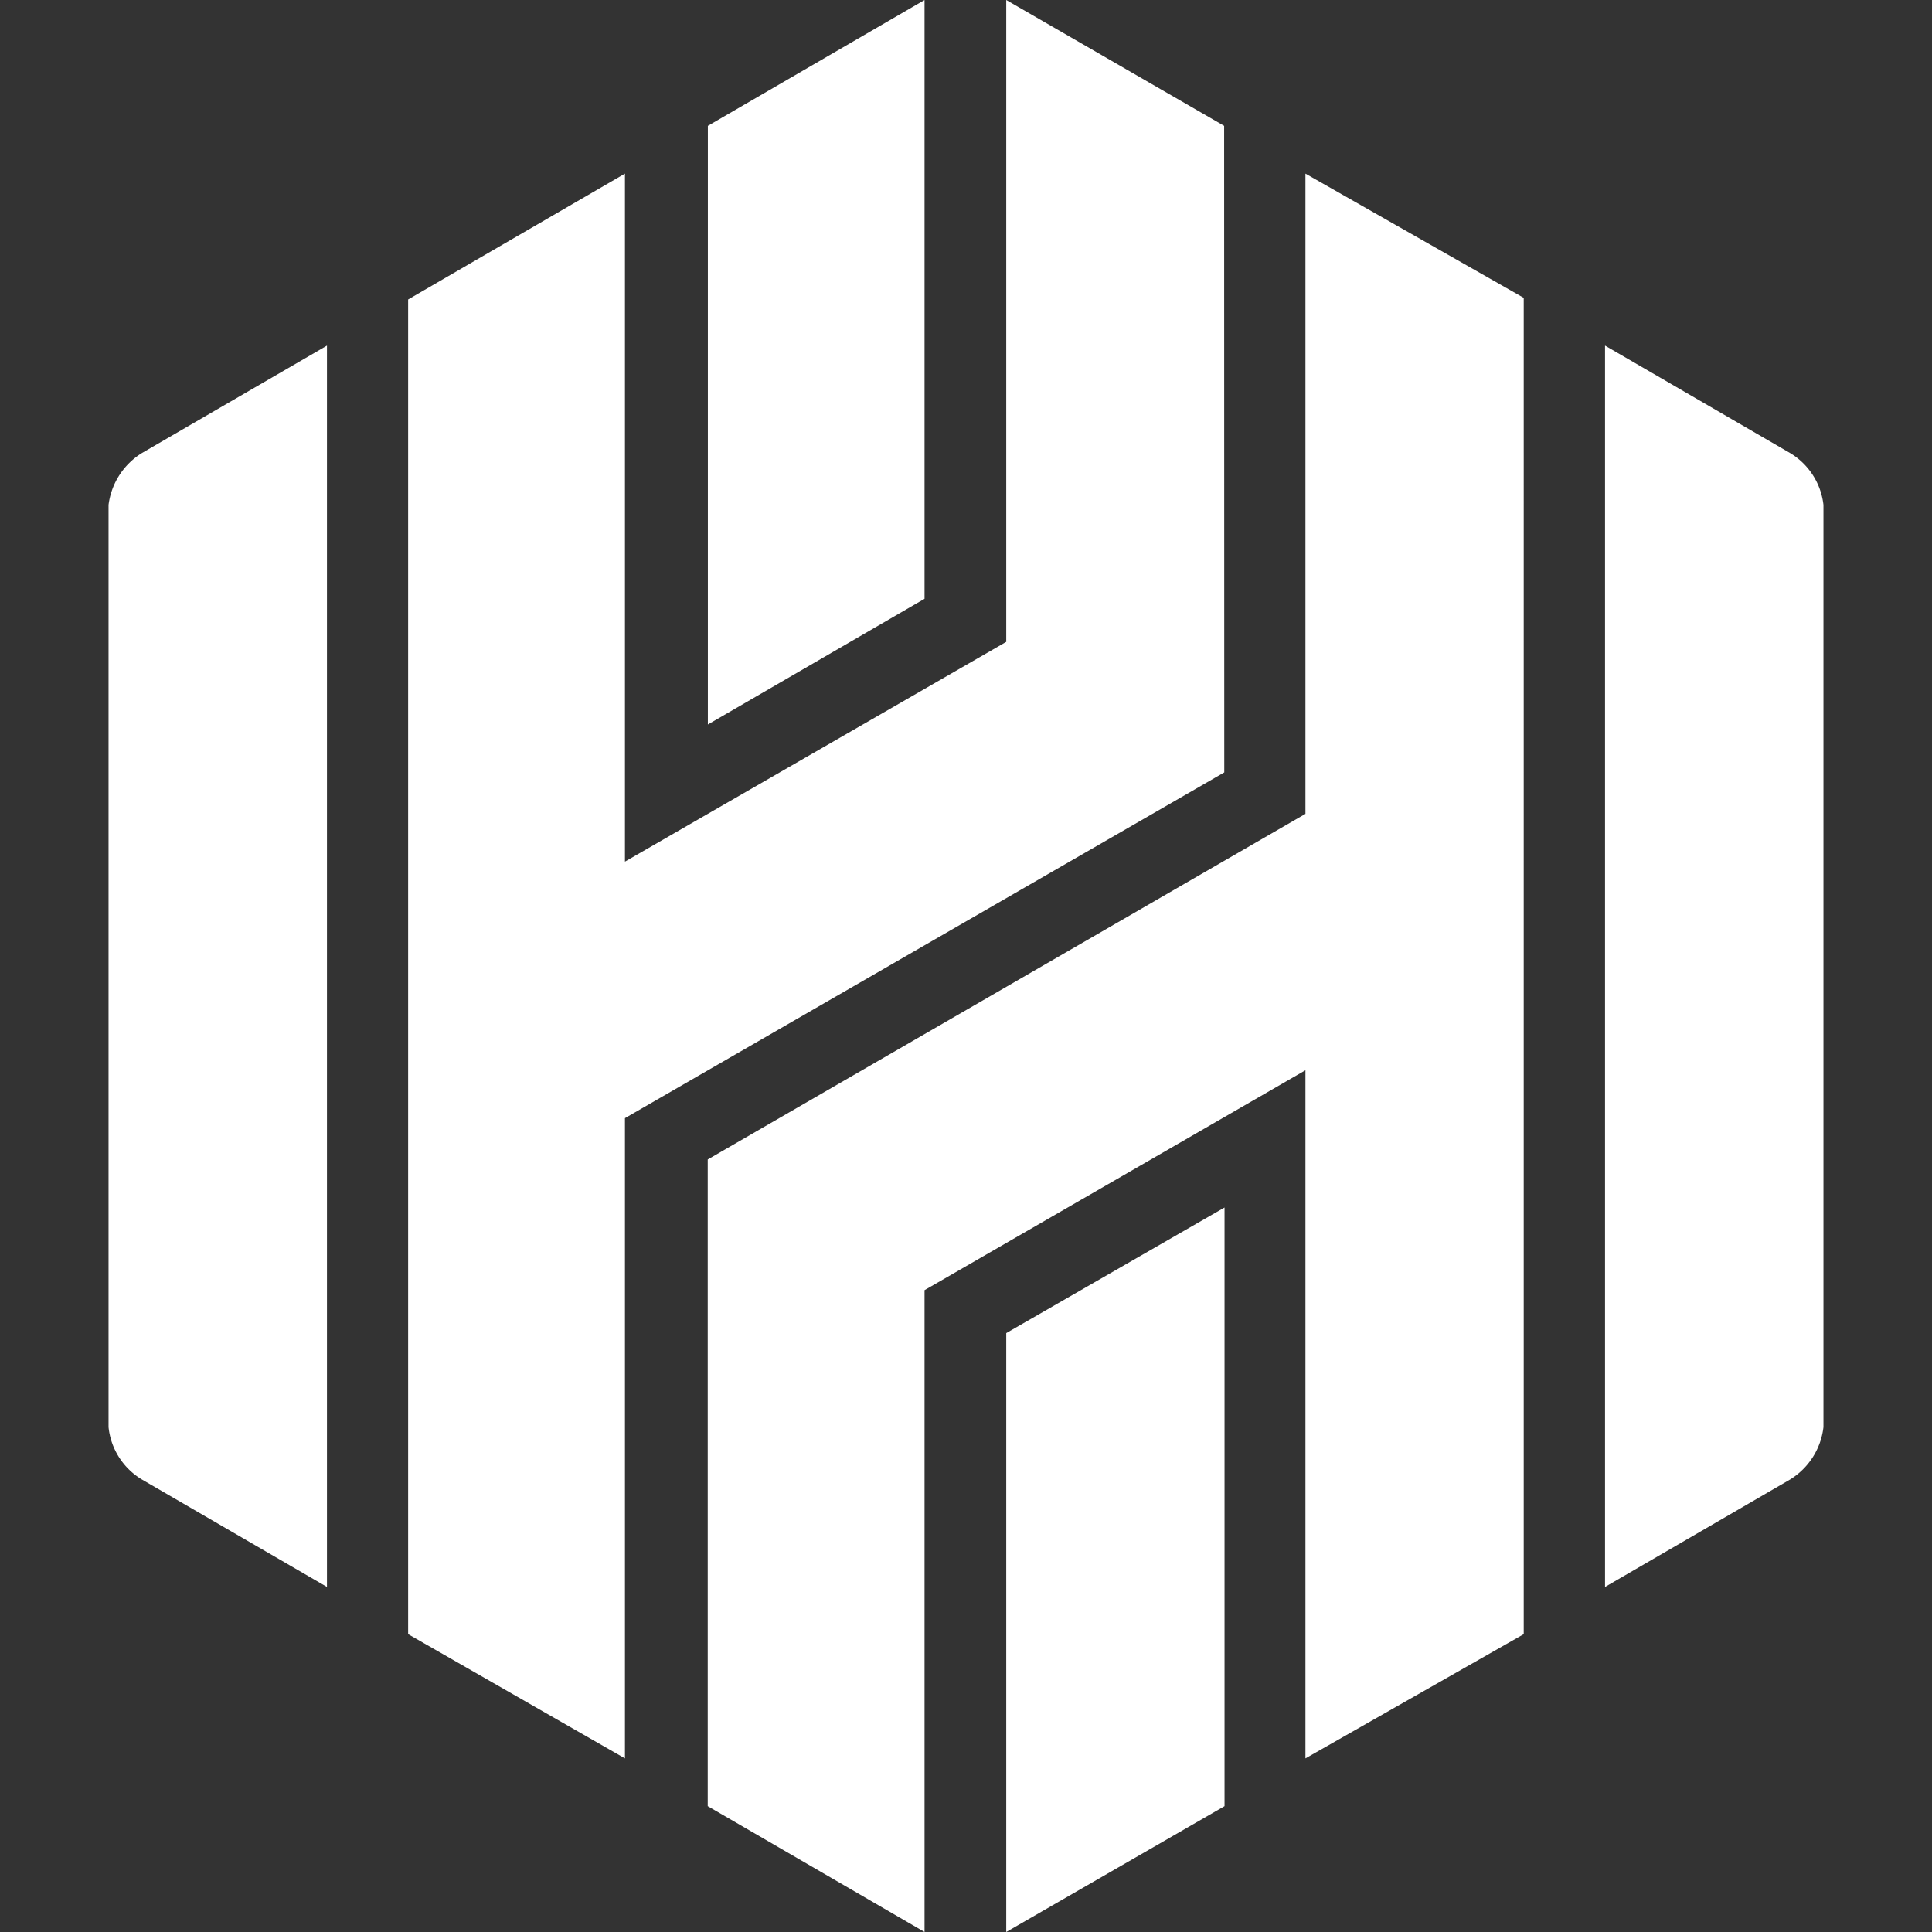 <svg id="Layer_1" data-name="Layer 1" xmlns="http://www.w3.org/2000/svg" viewBox="0 0 144 144"><rect x="0" y="0" width="144" height="144" fill="#333333" stroke="none"/><defs><style>.cls-1{fill:#fff;}</style></defs><path class="cls-1" d="M135.91,37.63v68.74a5.3,5.3,0,0,1-2.5,3.91l-13.78,8V25.76l13.78,8A5.19,5.19,0,0,1,135.91,37.63ZM75,144l16.27-9.38V90L75,99.36ZM97.3,60.66,52.75,86.42v48.2L68.91,144V96.16L97.3,79.77v51.29l16.27-9.26V22.2L97.3,12.94ZM68.91,0,52.76,9.38V54l16.15-9.37ZM91.24,9.38,75,0V47.84L46.58,64.22V12.94L30.42,22.32V121.8l16.16,9.26V83.34L91.25,57.57ZM8.09,37.63v68.74a5.18,5.18,0,0,0,2.5,3.91l13.78,8V25.76l-13.78,8A5.34,5.34,0,0,0,8.09,37.63Z"/></svg>